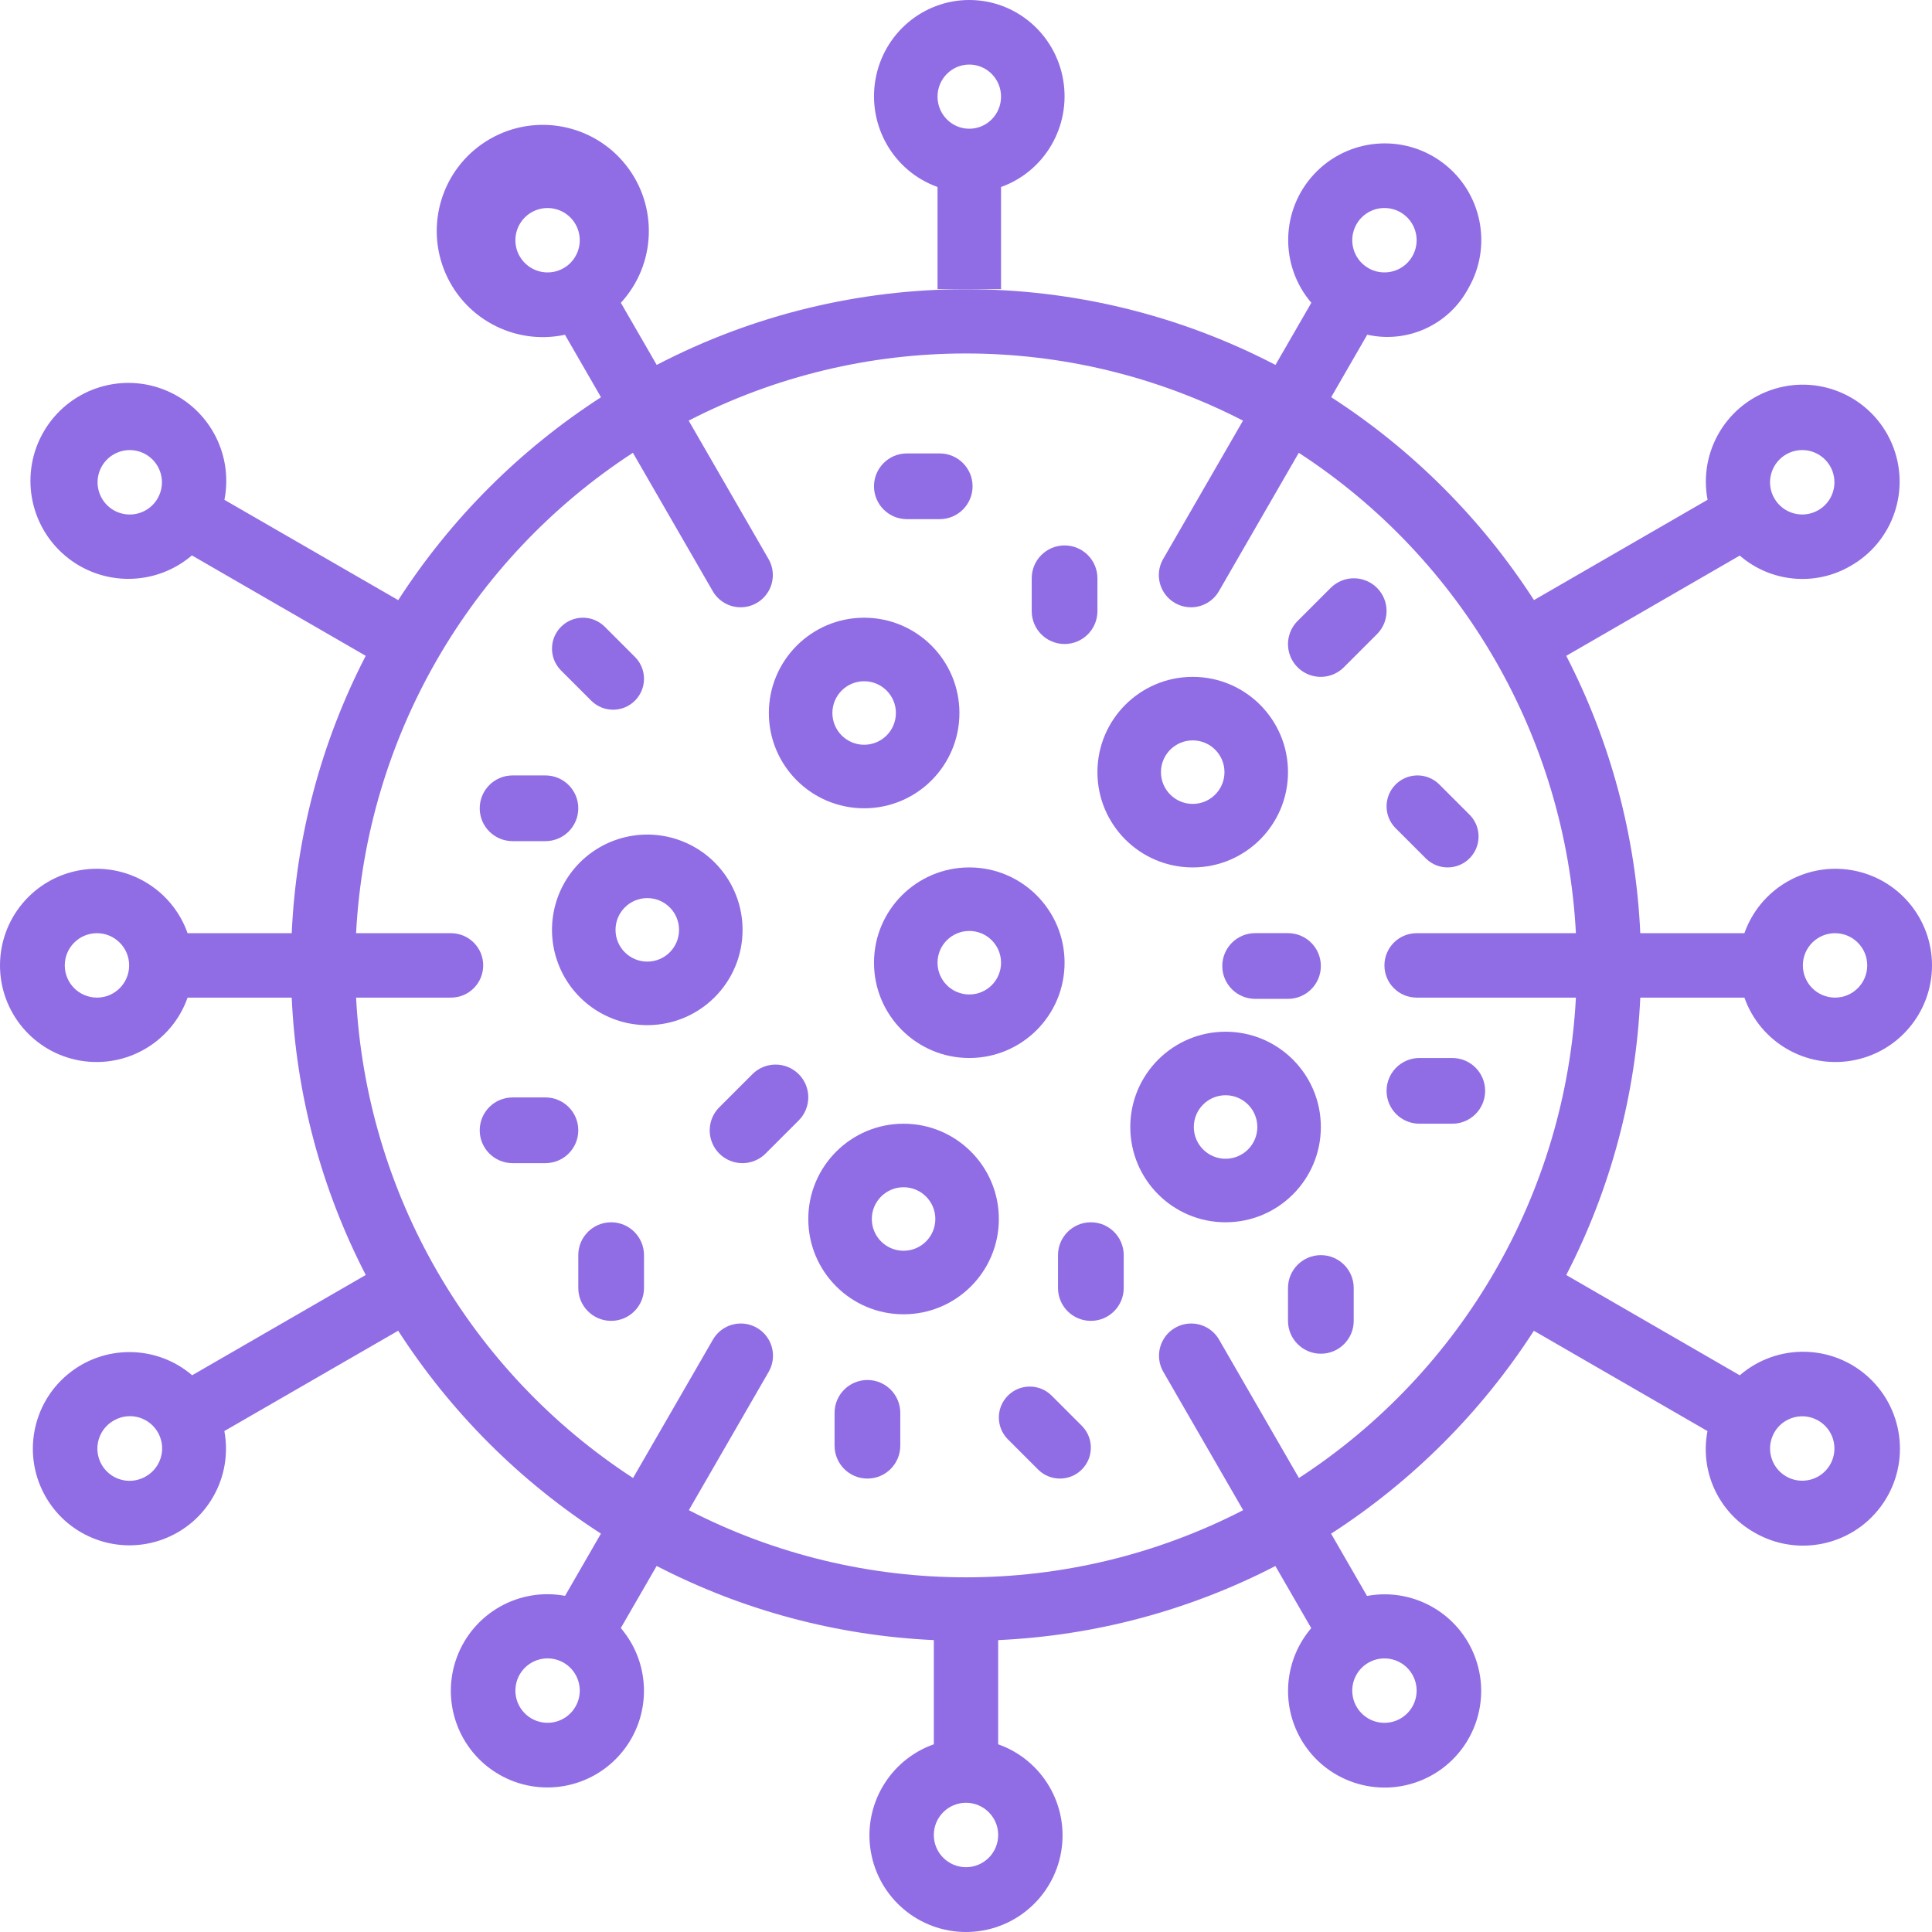 <?xml version="1.0" encoding="UTF-8"?>
<svg width="294px" height="294px" viewBox="0 0 294 294" version="1.1" xmlns="http://www.w3.org/2000/svg" xmlns:xlink="http://www.w3.org/1999/xlink">
    <!-- Generator: Sketch 52.6 (67491) - http://www.bohemiancoding.com/sketch -->
    <title>iconfinder_coronavirus-virus-covid19-corona-cell_6135473</title>
    <desc>Created with Sketch.</desc>
    <g id="Page-1" stroke="none" stroke-width="1" fill="none" fill-rule="evenodd">
        <g id="iconfinder_coronavirus-virus-covid19-corona-cell_6135473">
            <path d="M196.885,61.998 C158.453,39.993 109.958,46.403 78.635,77.628 C47.312,108.854 40.968,157.113 63.165,195.302 C85.363,233.491 130.57,252.093 173.398,240.66 C216.225,229.228 246,190.61 246,146.496 C246.094,111.592 227.34,79.327 196.885,61.998 Z M98.773,151.378 C93.353,151.378 88.958,147.006 88.958,141.613 C88.958,136.221 93.353,131.849 98.773,131.849 C104.194,131.849 108.588,136.221 108.588,141.613 C108.588,147.006 104.194,151.378 98.773,151.378 Z M123.311,107.437 C123.311,102.045 127.705,97.673 133.126,97.673 C138.547,97.673 142.941,102.045 142.941,107.437 C142.941,112.83 138.547,117.202 133.126,117.202 C127.705,117.202 123.311,112.83 123.311,107.437 Z M138.034,195.319 C132.613,195.319 128.219,190.947 128.219,185.554 C128.219,180.161 132.613,175.789 138.034,175.789 C143.454,175.789 147.849,180.161 147.849,185.554 C147.849,190.947 143.454,195.319 138.034,195.319 Z M147.849,156.26 C142.428,156.26 138.034,151.889 138.034,146.496 C138.034,141.103 142.428,136.731 147.849,136.731 C153.27,136.731 157.664,141.103 157.664,146.496 C157.664,151.889 153.27,156.26 147.849,156.26 Z M172.387,117.202 C172.387,111.809 176.781,107.437 182.202,107.437 C187.622,107.437 192.017,111.809 192.017,117.202 C192.017,122.595 187.622,126.967 182.202,126.967 C176.781,126.967 172.387,122.595 172.387,117.202 Z M187.109,180.672 C181.688,180.672 177.294,176.3 177.294,170.907 C177.294,165.514 181.688,161.143 187.109,161.143 C192.53,161.143 196.924,165.514 196.924,170.907 C196.924,176.3 192.53,180.672 187.109,180.672 Z" id="Shape" fill-rule="nonzero"></path>
            <path d="M152.333,28.455 C158.99,26.077 162.984,19.2 161.79,12.17 C160.596,5.139 154.561,2.1681091e-15 147.5,0 C140.439,-2.1681091e-15 134.404,5.139 133.21,12.17 C132.016,19.2 136.01,26.077 142.667,28.455 L142.667,44 L152.333,44 L152.333,28.455 Z M147.5,9.825 C150.169,9.825 152.333,12.011 152.333,14.707 C152.333,17.403 150.169,19.589 147.5,19.589 C144.831,19.589 142.667,17.403 142.667,14.707 C142.667,12.011 144.831,9.825 147.5,9.825 Z" id="Shape" fill="#906DE4" fill-rule="nonzero"></path>
            <path d="M249.608,151.81 L265.453,151.81 C267.838,158.561 274.737,162.611 281.791,161.4 C288.844,160.189 294,154.07 294,146.909 C294,139.748 288.844,133.628 281.791,132.418 C274.737,131.207 267.838,135.256 265.453,142.008 L249.608,142.008 C248.944,127.29 245.101,112.89 238.342,99.8 L264.747,84.544 C269.448,88.621 276.219,89.257 281.596,86.127 C288.141,82.417 290.846,74.373 287.873,67.459 C284.9,60.545 277.202,56.98 270.01,59.186 C262.818,61.392 258.44,68.662 259.849,76.055 L233.43,91.317 C225.451,78.949 214.932,68.423 202.572,60.44 L208.058,50.932 C214.17,52.308 220.449,49.443 223.418,43.924 C227.183,37.457 225.492,29.193 219.491,24.726 C213.489,20.26 205.093,21.017 199.986,26.484 C194.879,31.952 194.691,40.386 199.55,46.076 L194.094,55.53 C164.585,40.17 129.445,40.17 99.935,55.53 L94.479,46.08 C99.864,40.22 100.178,31.307 95.218,25.082 C90.258,18.858 81.504,17.179 74.596,21.127 C67.687,25.075 64.684,33.472 67.522,40.91 C70.359,48.347 78.191,52.606 85.971,50.942 L91.457,60.45 C79.096,68.432 68.577,78.958 60.6,91.327 L34.151,76.06 C35.556,68.922 31.608,61.812 24.808,59.235 C18.009,56.659 10.344,59.369 6.672,65.648 C3,71.927 4.394,79.941 9.969,84.611 C15.544,89.28 23.673,89.241 29.204,84.519 L55.653,99.8 C48.896,112.89 45.054,127.29 44.392,142.008 L28.547,142.008 C26.162,135.256 19.263,131.207 12.209,132.418 C5.156,133.628 -2.17513611e-15,139.748 0,146.909 C2.17513611e-15,154.07 5.156,160.189 12.209,161.4 C19.263,162.611 26.162,158.561 28.547,151.81 L44.392,151.81 C45.056,166.528 48.899,180.928 55.658,194.017 L29.243,209.279 C23.803,204.626 15.805,204.57 10.301,209.148 C4.798,213.726 3.391,221.605 6.969,227.806 C10.548,234.008 18.071,236.728 24.784,234.247 C31.497,231.767 35.449,224.808 34.141,217.768 L60.59,202.501 C68.567,214.87 79.086,225.396 91.447,233.377 L85.986,242.846 C78.95,241.537 71.995,245.491 69.516,252.209 C67.038,258.926 69.756,266.454 75.954,270.035 C82.151,273.615 90.025,272.207 94.6,266.7 C99.175,261.194 99.12,253.19 94.469,247.747 L99.926,238.298 C113.006,245.061 127.394,248.909 142.102,249.58 L142.102,265.435 C135.355,267.822 131.308,274.726 132.518,281.783 C133.728,288.841 139.844,294 147,294 C154.156,294 160.272,288.841 161.482,281.783 C162.692,274.726 158.645,267.822 151.898,265.435 L151.898,249.58 C166.607,248.915 180.998,245.07 194.079,238.308 L199.536,247.762 C195.504,252.479 194.867,259.222 197.944,264.611 C201.655,271.11 209.652,273.783 216.521,270.819 C223.39,267.855 226.937,260.201 224.76,253.04 C222.584,245.879 215.379,241.497 208.024,242.861 L202.558,233.387 C214.918,225.404 225.437,214.878 233.415,202.511 L259.835,217.773 C258.652,223.889 261.494,230.08 266.902,233.167 C273.385,236.984 281.7,235.305 286.197,229.272 C290.694,223.239 289.931,214.786 284.427,209.657 C278.922,204.528 270.442,204.367 264.747,209.284 L238.342,194.027 C245.102,180.935 248.945,166.532 249.608,151.81 Z M269.523,72.124 C270.096,69.98 272.037,68.489 274.255,68.49 C276.473,68.49 278.414,69.981 278.986,72.125 C279.559,74.269 278.62,76.531 276.698,77.638 C274.357,78.988 271.365,78.185 270.013,75.844 C269.356,74.721 269.18,73.38 269.523,72.124 Z M206.432,34.107 C207.421,32.389 209.348,31.437 211.313,31.695 C213.278,31.952 214.894,33.37 215.407,35.285 C215.92,37.2 215.229,39.236 213.657,40.443 C212.084,41.65 209.94,41.789 208.225,40.797 C205.885,39.444 205.083,36.45 206.432,34.107 Z M79.085,39.008 C78.094,37.292 78.235,35.147 79.441,33.574 C80.646,32.001 82.68,31.311 84.594,31.824 C86.508,32.337 87.924,33.953 88.182,35.918 C88.441,37.883 87.491,39.811 85.775,40.802 C84.65,41.452 83.312,41.627 82.058,41.29 C80.803,40.952 79.733,40.13 79.085,39.003 L79.085,39.008 Z M23.987,75.844 C22.997,77.561 21.07,78.512 19.106,78.253 C17.142,77.994 15.527,76.577 15.015,74.662 C14.502,72.747 15.192,70.712 16.764,69.505 C18.336,68.299 20.479,68.158 22.195,69.149 C24.537,70.503 25.34,73.5 23.987,75.844 Z M22.195,224.668 C20.679,225.558 18.802,225.566 17.278,224.69 C15.754,223.814 14.816,222.188 14.82,220.429 C14.824,218.671 15.769,217.049 17.297,216.18 C18.813,215.29 20.689,215.282 22.213,216.158 C23.738,217.034 24.676,218.66 24.672,220.418 C24.668,222.177 23.723,223.799 22.195,224.668 Z M87.568,259.715 C86.379,261.776 83.883,262.684 81.649,261.87 C79.416,261.055 78.089,258.753 78.503,256.41 C78.918,254.068 80.954,252.361 83.331,252.364 C85.08,252.366 86.696,253.3 87.569,254.817 C88.443,256.333 88.443,258.2 87.568,259.715 Z M214.915,254.814 C215.907,256.53 215.769,258.675 214.564,260.249 C213.359,261.823 211.325,262.515 209.411,262.004 C207.497,261.492 206.08,259.877 205.82,257.911 C205.56,255.946 206.509,254.018 208.225,253.025 C210.565,251.671 213.559,252.469 214.915,254.809 L214.915,254.814 Z M270.013,217.973 C271.181,215.949 273.616,215.032 275.829,215.784 C278.041,216.536 279.415,218.747 279.11,221.065 C278.805,223.383 276.906,225.163 274.574,225.315 C272.242,225.468 270.128,223.952 269.523,221.693 C269.186,220.437 269.363,219.099 270.013,217.973 Z M279.245,142.008 C281.95,142.008 284.143,144.202 284.143,146.909 C284.143,149.616 281.95,151.81 279.245,151.81 C276.54,151.81 274.347,149.616 274.347,146.909 C274.347,144.202 276.54,142.008 279.245,142.008 Z M14.755,151.81 C12.05,151.81 9.857,149.616 9.857,146.909 C9.857,144.202 12.05,142.008 14.755,142.008 C17.46,142.008 19.653,144.202 19.653,146.909 C19.653,149.616 17.46,151.81 14.755,151.81 Z M147,284.137 C144.295,284.137 142.102,281.943 142.102,279.236 C142.102,276.529 144.295,274.335 147,274.335 C149.705,274.335 151.898,276.529 151.898,279.236 C151.898,281.943 149.705,284.137 147,284.137 Z M197.665,224.913 L185.527,203.883 C184.659,202.354 183.038,201.408 181.28,201.404 C179.523,201.401 177.898,202.339 177.022,203.864 C176.147,205.389 176.155,207.267 177.044,208.784 L189.176,229.809 C162.707,243.434 131.293,243.434 104.824,229.809 L116.956,208.784 C117.845,207.267 117.853,205.389 116.978,203.864 C116.102,202.339 114.477,201.401 112.72,201.404 C110.962,201.408 109.341,202.354 108.473,203.883 L96.335,224.913 C71.414,208.69 55.748,181.519 54.188,151.81 L68.632,151.81 C71.338,151.81 73.53,149.616 73.53,146.909 C73.53,144.202 71.338,142.008 68.632,142.008 L54.188,142.008 C55.743,112.303 71.398,85.133 96.311,68.904 L108.448,89.935 C109.317,91.464 110.938,92.409 112.695,92.413 C114.453,92.417 116.078,91.478 116.953,89.953 C117.829,88.428 117.82,86.551 116.931,85.034 L104.799,64.008 C131.268,50.383 162.683,50.383 189.152,64.008 L177.02,85.034 C176.131,86.551 176.122,88.428 176.998,89.953 C177.873,91.478 179.498,92.417 181.256,92.413 C183.013,92.409 184.634,91.464 185.503,89.935 L197.64,68.904 C222.571,85.122 238.246,112.294 239.812,142.008 L215.572,142.008 C212.867,142.008 210.674,144.202 210.674,146.909 C210.674,149.616 212.867,151.81 215.572,151.81 L239.812,151.81 C238.252,181.519 222.586,208.69 197.665,224.913 Z" id="Shape" fill="#906DE4" fill-rule="nonzero"></path>
            <path d="M131.5,123 C139.508,123 146,116.508 146,108.5 C146,100.492 139.508,94 131.5,94 C123.492,94 117,100.492 117,108.5 C117,116.508 123.492,123 131.5,123 Z M131.5,103.667 C134.169,103.667 136.333,105.831 136.333,108.5 C136.333,111.169 134.169,113.333 131.5,113.333 C128.831,113.333 126.667,111.169 126.667,108.5 C126.667,105.831 128.831,103.667 131.5,103.667 Z" id="Shape" fill="#906DE4" fill-rule="nonzero"></path>
            <path d="M113,141.5 C113,135.636 109.467,130.348 104.049,128.104 C98.631,125.86 92.394,127.1 88.247,131.247 C84.1,135.394 82.86,141.631 85.104,147.049 C87.348,152.467 92.636,156 98.5,156 C106.508,156 113,149.508 113,141.5 Z M98.5,146.333 C95.831,146.333 93.667,144.17 93.667,141.5 C93.667,138.831 95.831,136.667 98.5,136.667 C101.17,136.667 103.333,138.831 103.333,141.5 C103.333,144.17 101.17,146.333 98.5,146.333 Z" id="Shape" fill="#906DE4" fill-rule="nonzero"></path>
            <path d="M137.5,171 C129.492,171 123,177.492 123,185.5 C123,193.508 129.492,200 137.5,200 C145.508,200 152,193.508 152,185.5 C152,177.492 145.508,171 137.5,171 Z M137.5,190.333 C134.831,190.333 132.667,188.169 132.667,185.5 C132.667,182.831 134.831,180.667 137.5,180.667 C140.169,180.667 142.333,182.831 142.333,185.5 C142.333,188.169 140.169,190.333 137.5,190.333 Z" id="Shape" fill="#906DE4" fill-rule="nonzero"></path>
            <path d="M201,171.5 C201,163.492 194.508,157 186.5,157 C178.492,157 172,163.492 172,171.5 C172,179.508 178.492,186 186.5,186 C194.508,186 201,179.508 201,171.5 Z M186.5,176.333 C183.831,176.333 181.667,174.169 181.667,171.5 C181.667,168.831 183.831,166.667 186.5,166.667 C189.169,166.667 191.333,168.831 191.333,171.5 C191.333,174.169 189.169,176.333 186.5,176.333 Z" id="Shape" fill="#906DE4" fill-rule="nonzero"></path>
            <path d="M133,146.5 C133,154.508 139.492,161 147.5,161 C155.508,161 162,154.508 162,146.5 C162,138.492 155.508,132 147.5,132 C139.492,132 133,138.492 133,146.5 Z M152.333,146.5 C152.333,149.169 150.169,151.333 147.5,151.333 C144.831,151.333 142.667,149.169 142.667,146.5 C142.667,143.831 144.831,141.667 147.5,141.667 C150.169,141.667 152.333,143.831 152.333,146.5 Z" id="Shape" fill="#906DE4" fill-rule="nonzero"></path>
            <path d="M181.5,132 C189.508,132 196,125.508 196,117.5 C196,109.492 189.508,103 181.5,103 C173.492,103 167,109.492 167,117.5 C167,125.508 173.492,132 181.5,132 Z M181.5,112.667 C184.169,112.667 186.333,114.831 186.333,117.5 C186.333,120.169 184.169,122.333 181.5,122.333 C178.831,122.333 176.667,120.169 176.667,117.5 C176.667,114.831 178.831,112.667 181.5,112.667 Z" id="Shape" fill="#906DE4" fill-rule="nonzero"></path>
            <path d="M212.321,125.974 L217.026,130.679 C218.872,132.462 221.807,132.437 223.622,130.622 C225.437,128.807 225.462,125.872 223.679,124.026 L218.974,119.321 C217.128,117.538 214.193,117.563 212.378,119.378 C210.563,121.193 210.538,124.128 212.321,125.974 Z" id="Path" fill="#906DE4"></path>
            <path d="M209.542,89.458 C207.597,87.514 204.445,87.514 202.5,89.458 L197.52,94.438 C196.226,95.688 195.707,97.54 196.162,99.281 C196.618,101.022 197.978,102.382 199.719,102.838 C201.46,103.293 203.312,102.774 204.562,101.48 L209.542,96.5 C211.486,94.555 211.486,91.403 209.542,89.458 Z" id="Path" fill="#906DE4"></path>
            <path d="M166,186 C163.239,186 161,188.239 161,191 L161,196 C161,198.761 163.239,201 166,201 C168.761,201 171,198.761 171,196 L171,191 C171,188.239 168.761,186 166,186 Z" id="Path" fill="#906DE4"></path>
            <path d="M93,186 C90.239,186 88,188.239 88,191 L88,196 C88,198.761 90.239,201 93,201 C95.761,201 98,198.761 98,196 L98,191 C98,188.239 95.761,186 93,186 Z" id="Path" fill="#906DE4"></path>
            <path d="M90.026,106.679 C91.872,108.462 94.807,108.437 96.622,106.622 C98.437,104.807 98.462,101.872 96.679,100.026 L91.974,95.321 C90.128,93.538 87.193,93.563 85.378,95.378 C83.563,97.193 83.538,100.128 85.321,101.974 L90.026,106.679 Z" id="Path" fill="#906DE4"></path>
            <path d="M132,210 C129.239,210 127,212.239 127,215 L127,220 C127,222.761 129.239,225 132,225 C134.761,225 137,222.761 137,220 L137,215 C137,212.239 134.761,210 132,210 Z" id="Path" fill="#906DE4"></path>
            <path d="M201,191 C198.239,191 196,193.239 196,196 L196,201 C196,203.761 198.239,206 201,206 C203.761,206 206,203.761 206,201 L206,196 C206,193.239 203.761,191 201,191 Z" id="Path" fill="#906DE4"></path>
            <path d="M162,98 C164.761,98 167,95.761 167,93 L167,88 C167,85.239 164.761,83 162,83 C159.239,83 157,85.239 157,88 L157,93 C157,95.761 159.239,98 162,98 Z" id="Path" fill="#906DE4"></path>
            <path d="M138,79 L143,79 C145.761,79 148,76.761 148,74 C148,71.239 145.761,69 143,69 L138,69 C135.239,69 133,71.239 133,74 C133,76.761 135.239,79 138,79 Z" id="Path" fill="#906DE4"></path>
            <path d="M221,161 L216,161 C213.239,161 211,163.239 211,166 C211,168.761 213.239,171 216,171 L221,171 C223.761,171 226,168.761 226,166 C226,163.239 223.761,161 221,161 Z" id="Path" fill="#906DE4"></path>
            <path d="M78,128 L83,128 C85.761,128 88,125.761 88,123 C88,120.239 85.761,118 83,118 L78,118 C75.239,118 73,120.239 73,123 C73,125.761 75.239,128 78,128 Z" id="Path" fill="#906DE4"></path>
            <path d="M83,167 L78,167 C75.239,167 73,169.239 73,172 C73,174.761 75.239,177 78,177 L83,177 C85.761,177 88,174.761 88,172 C88,169.239 85.761,167 83,167 Z" id="Path" fill="#906DE4"></path>
            <path d="M186,147 C186,149.761 188.239,152 191,152 L196,152 C198.761,152 201,149.761 201,147 C201,144.239 198.761,142 196,142 L191,142 C188.239,142 186,144.239 186,147 Z" id="Path" fill="#906DE4"></path>
            <path d="M159.974,212.321 C158.128,210.538 155.193,210.563 153.378,212.378 C151.563,214.193 151.538,217.128 153.321,218.974 L158.026,223.679 C159.872,225.462 162.807,225.437 164.622,223.622 C166.437,221.807 166.462,218.872 164.679,217.026 L159.974,212.321 Z" id="Path" fill="#906DE4"></path>
            <path d="M121.542,163.458 C119.597,161.514 116.445,161.514 114.5,163.458 L109.52,168.438 C108.226,169.688 107.707,171.54 108.162,173.281 C108.618,175.022 109.978,176.382 111.719,176.838 C113.46,177.293 115.312,176.774 116.562,175.48 L121.542,170.5 C123.486,168.555 123.486,165.403 121.542,163.458 Z" id="Path" fill="#906DE4"></path>
        </g>
    </g>
</svg>
